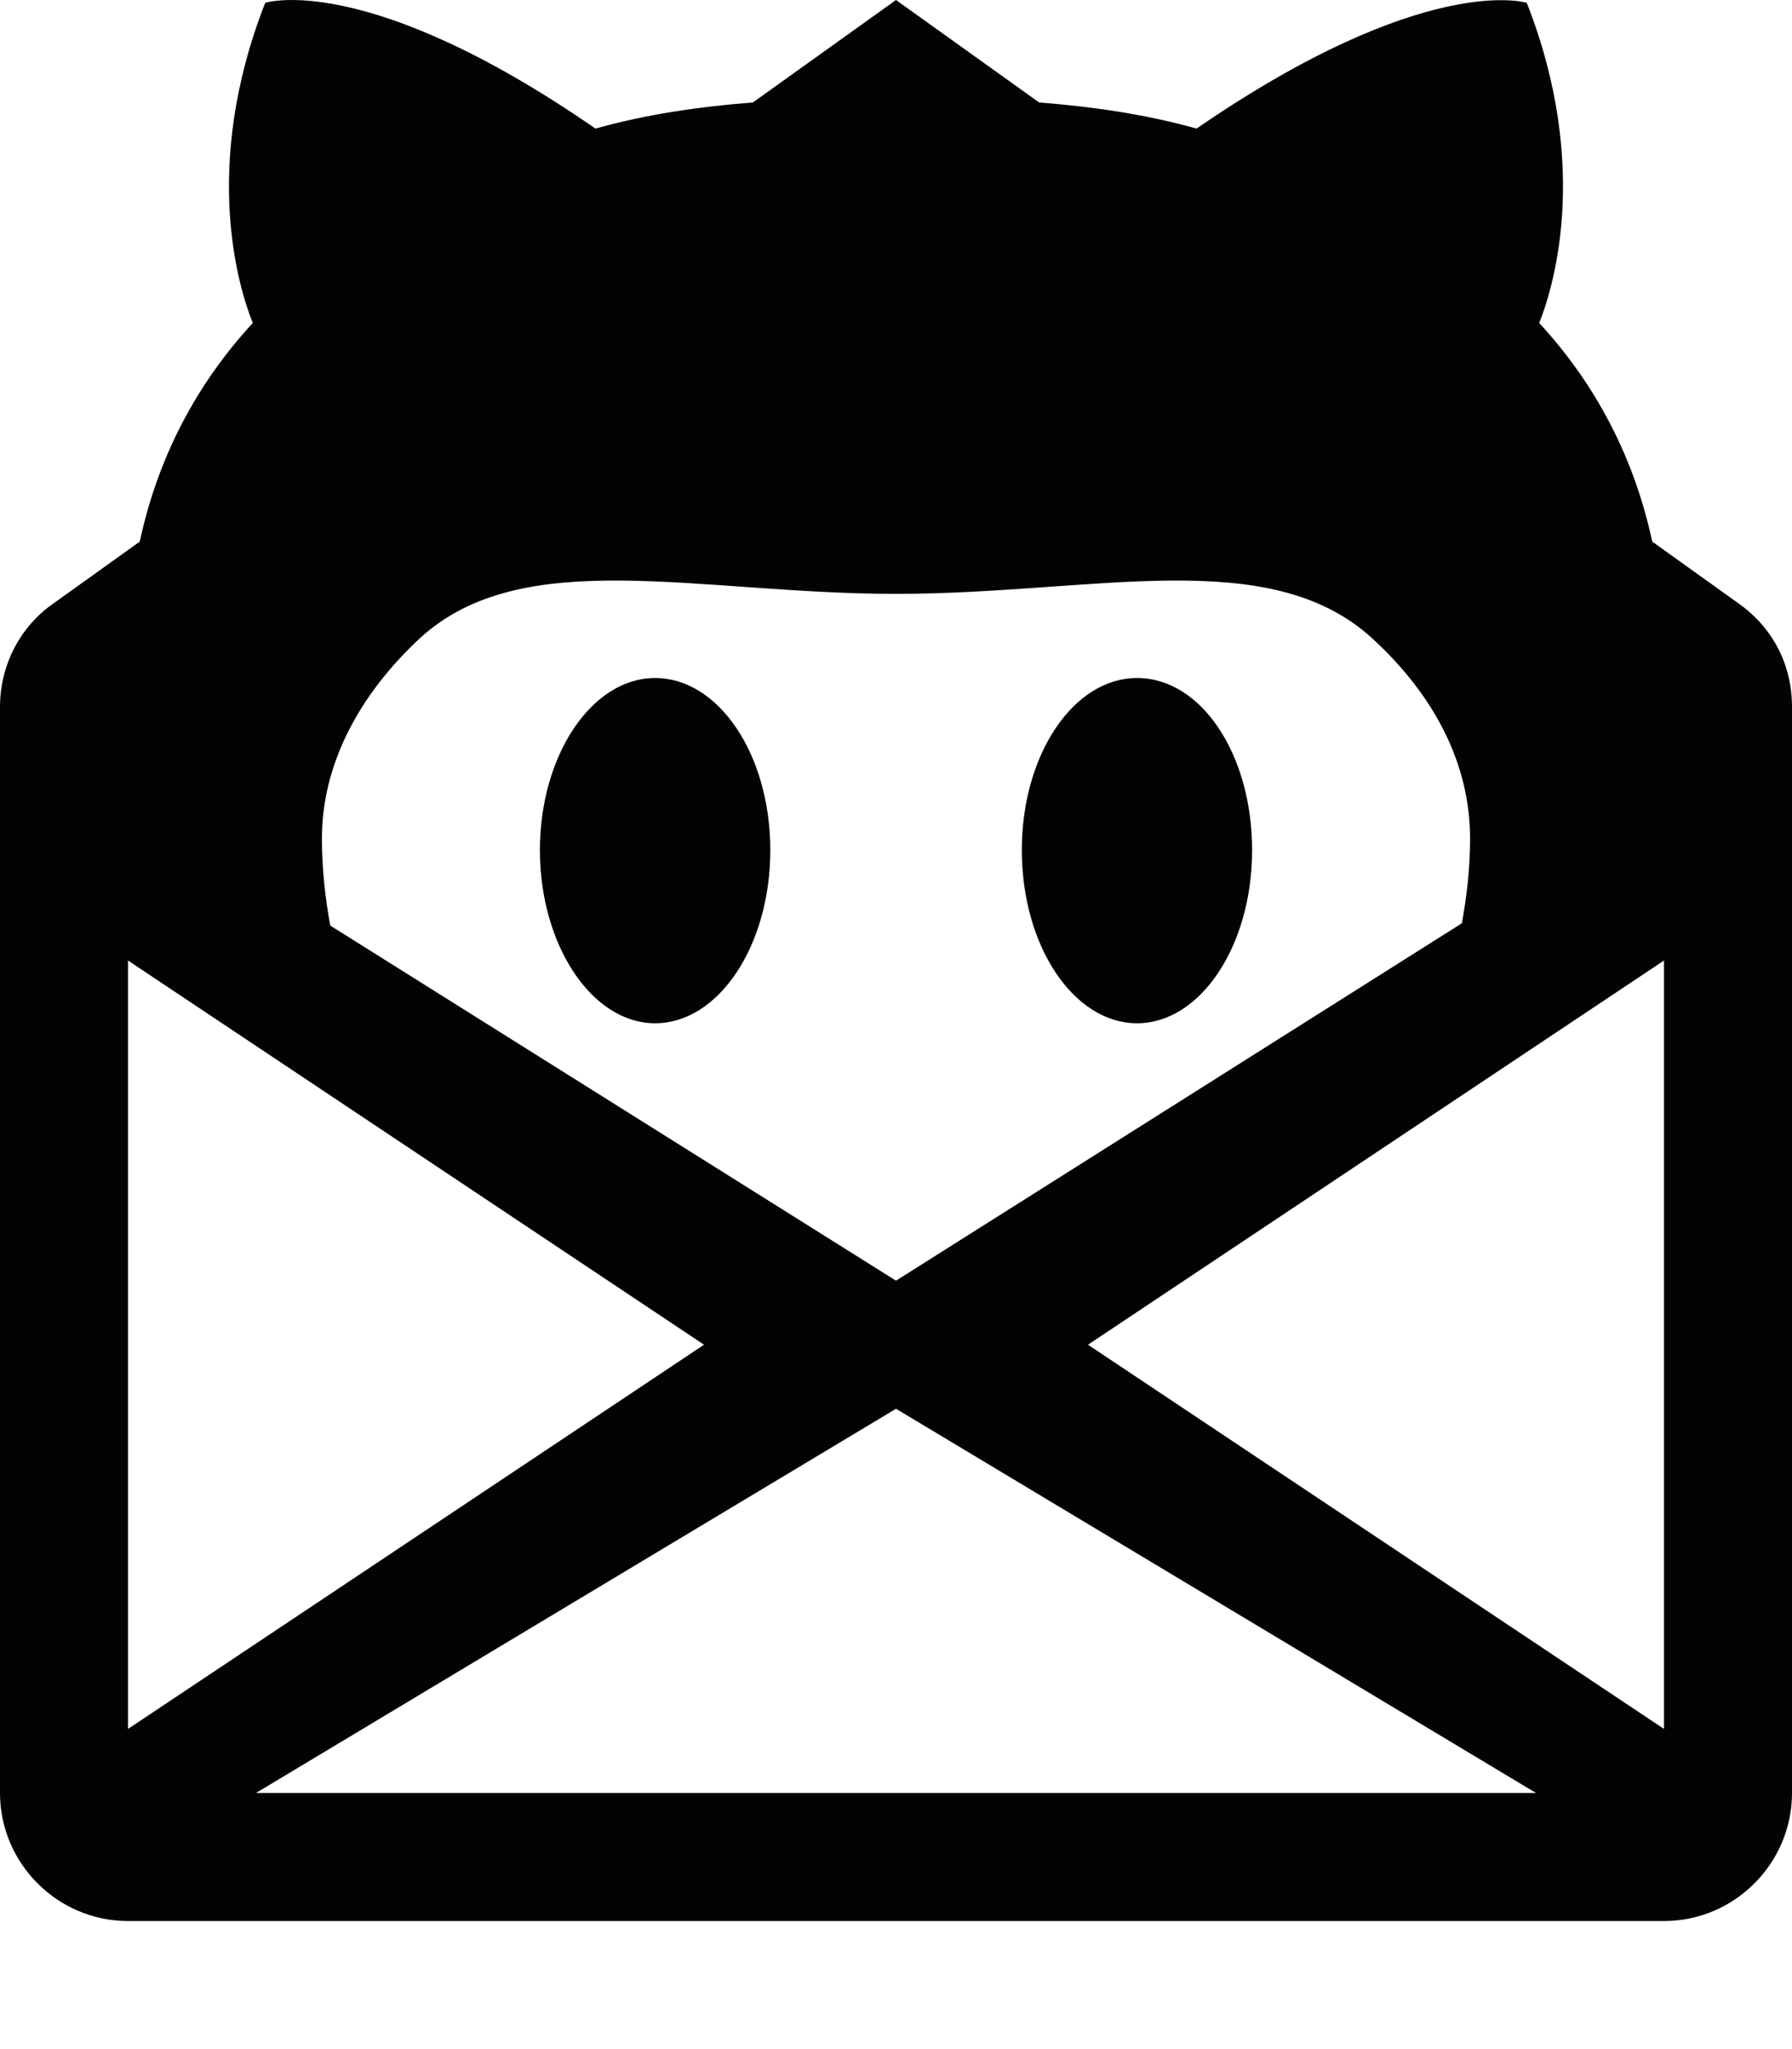 <svg width="14px" height="16px" viewBox="0 0 14 16" version="1.1" xmlns="http://www.w3.org/2000/svg" xmlns:xlink="http://www.w3.org/1999/xlink">
    <g id="Page-1" stroke="none" stroke-width="1" fill="none" fill-rule="evenodd">
        <g id="octobox" fill="#020302">
            <path d="M13.58,4.71 L12.908,4.229 C12.766,3.566 12.461,2.994 12.025,2.522 C12.122,2.281 12.438,1.322 11.928,0.022 C11.928,0.022 11.14,-0.227 9.348,1.004 C8.949,0.892 8.536,0.833 8.118,0.8 L7,0 L5.882,0.8 C5.463,0.833 5.05,0.892 4.652,1.004 C2.86,-0.234 2.072,0.022 2.072,0.022 C1.562,1.322 1.877,2.281 1.975,2.522 C1.539,2.994 1.234,3.566 1.092,4.229 L0.42,4.71 C0.16,4.89 8.8817842e-16,5.19 8.8817842e-16,5.52 L8.8817842e-16,14 C8.8817842e-16,14.55 0.45,15 1,15 L13,15 C13.55,15 14,14.55 14,14 L14,5.52 C14,5.19 13.85,4.9 13.58,4.71 Z M13,13.5 L8.5,10.5 L13,7.5 L13,13.5 Z M2,14 L7,11 L12,14 L2,14 Z M1,7.5 L5.5,10.5 L1,13.5 L1,7.5 Z M7,10 L2.58,7.227 C2.541,7.011 2.515,6.787 2.515,6.548 C2.515,5.974 2.8,5.43 3.28,4.984 C4.083,4.245 5.455,4.637 7,4.637 C8.553,4.637 9.91,4.245 10.72,4.984 C11.207,5.43 11.485,5.966 11.485,6.548 C11.485,6.78 11.459,6.998 11.421,7.209 L7,10 Z M8.883,5.294 C8.388,5.294 7.983,5.89 7.983,6.638 C7.983,7.386 8.388,7.99 8.883,7.99 C9.378,7.99 9.782,7.386 9.782,6.638 C9.782,5.89 9.385,5.294 8.883,5.294 Z M5.118,5.294 C4.623,5.294 4.218,5.898 4.218,6.638 C4.218,7.378 4.623,7.99 5.118,7.99 C5.613,7.99 6.018,7.386 6.018,6.638 C6.018,5.89 5.613,5.294 5.118,5.294 Z"></path>
        </g>
    </g>
</svg>
